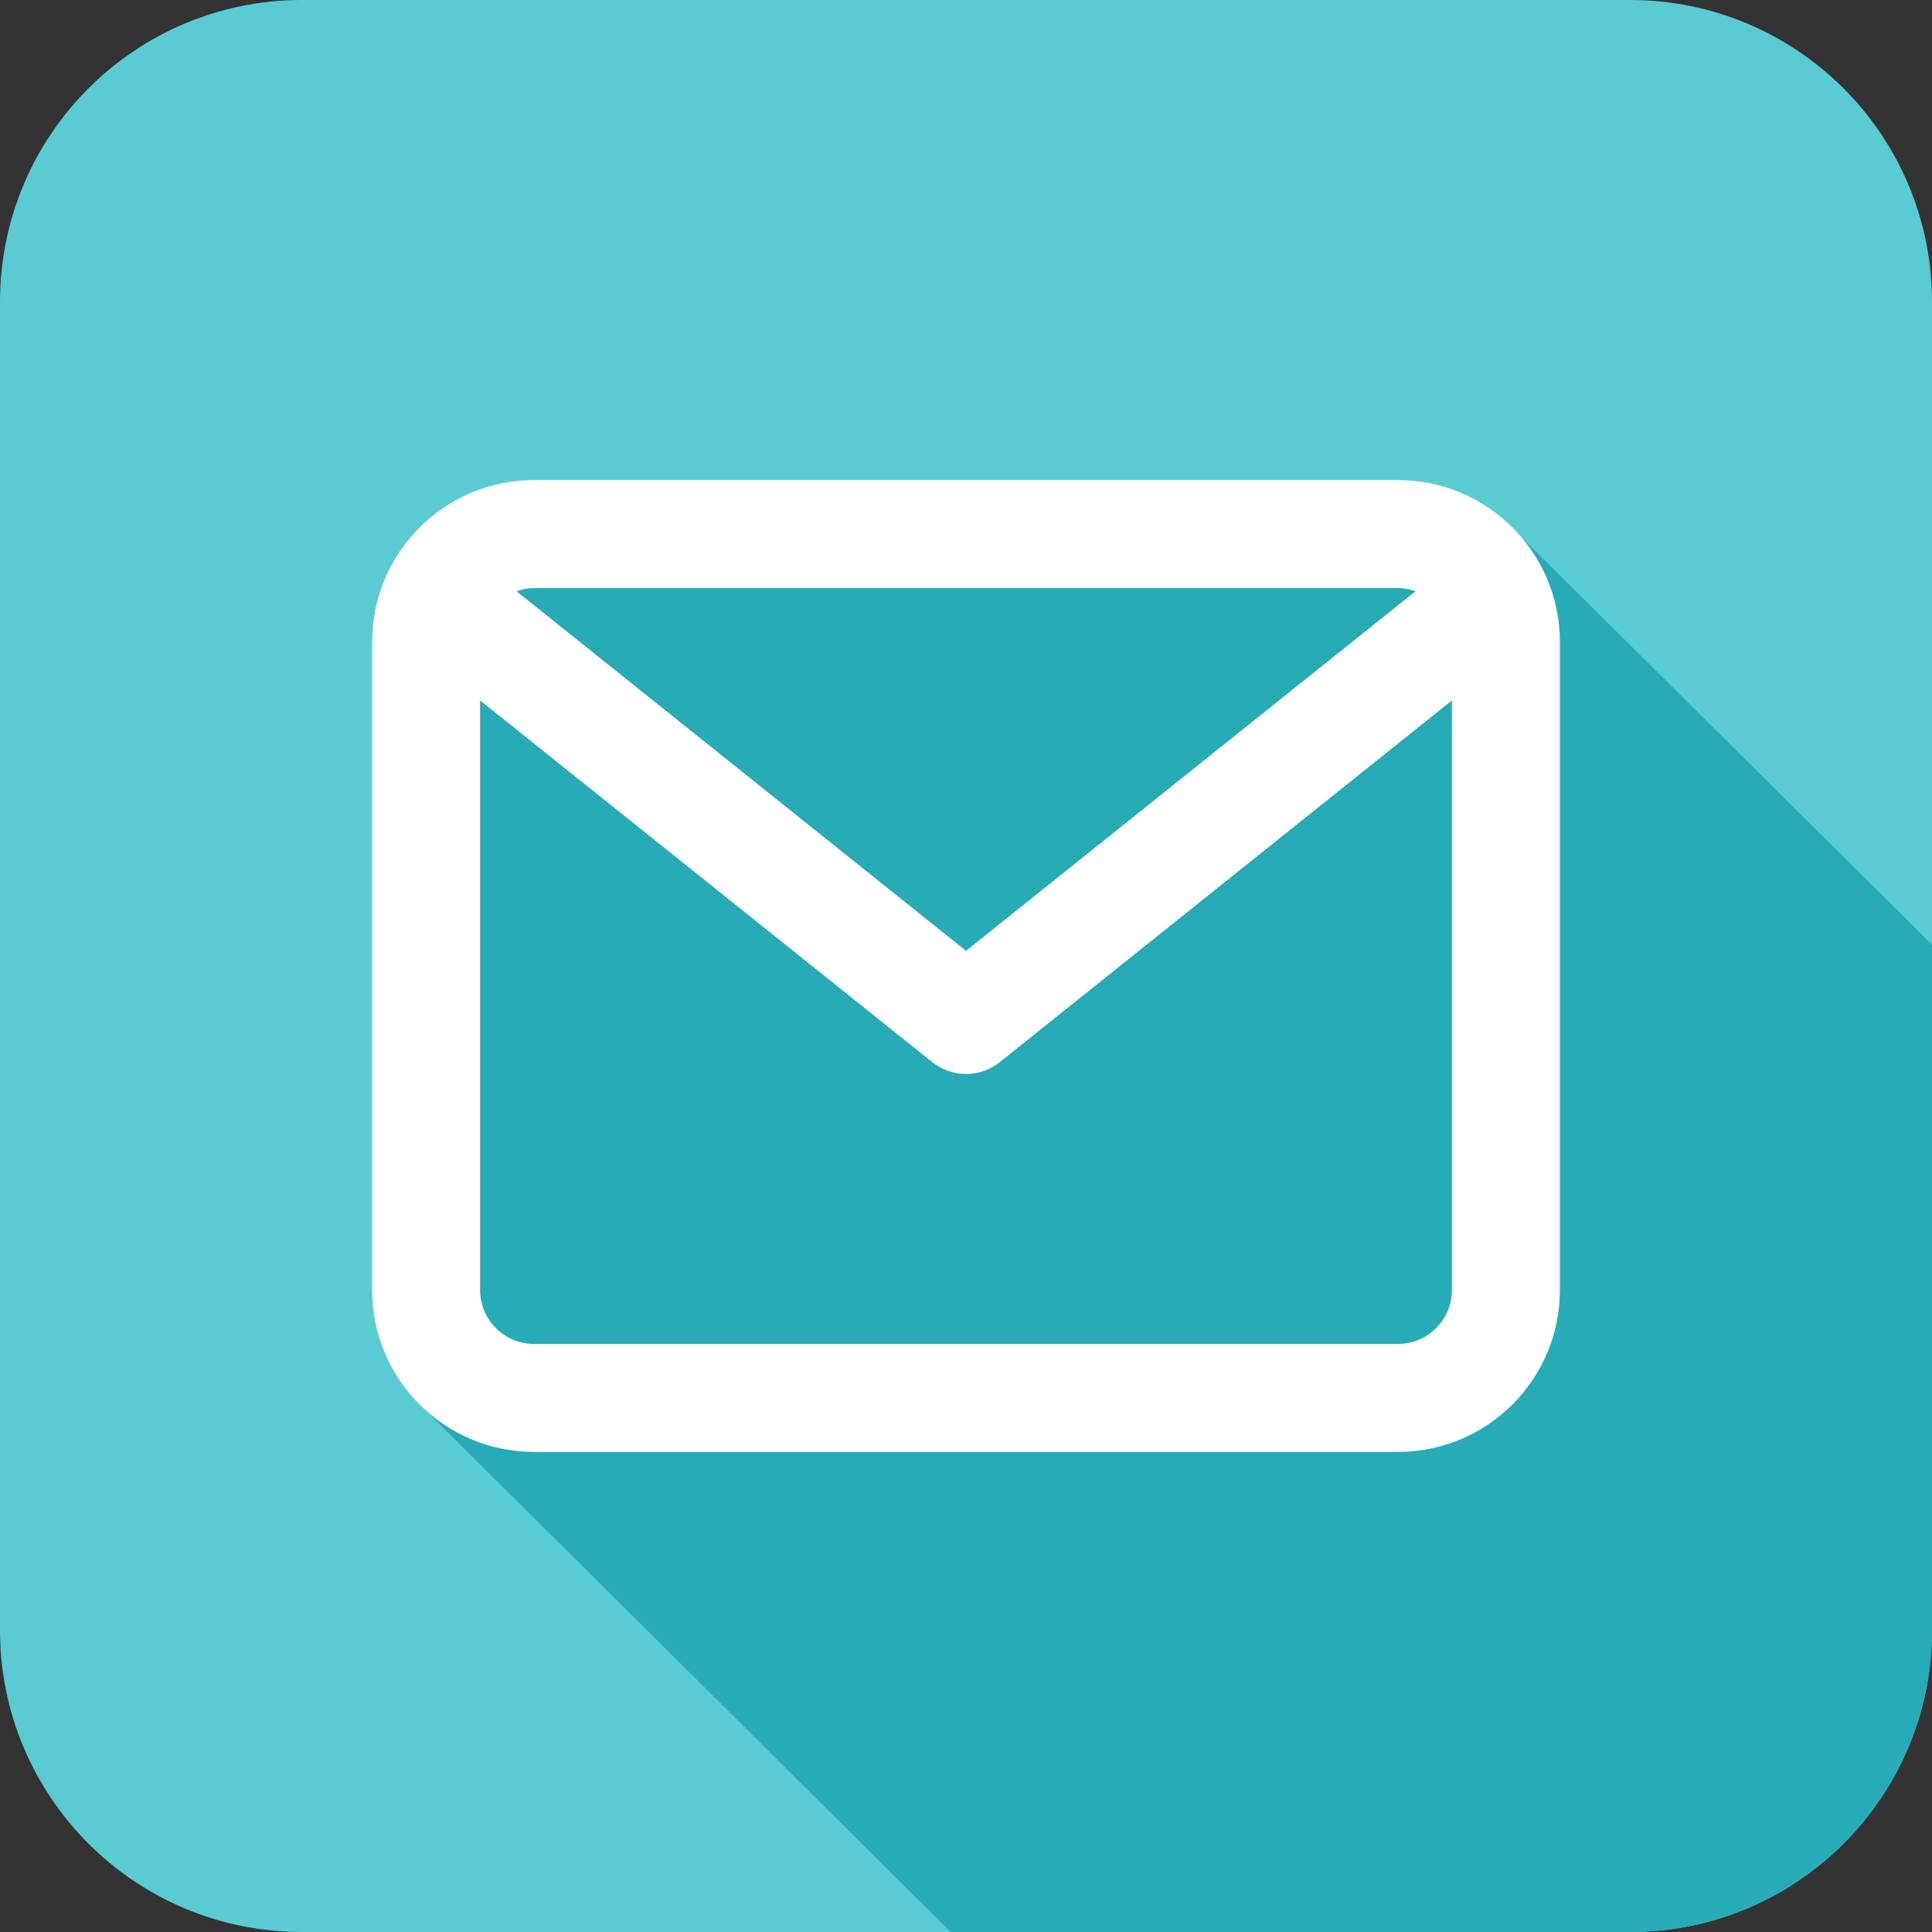 <svg width="512" height="512" xmlns="http://www.w3.org/2000/svg">

 <rect width="100%" height="100%" fill="#333333" stroke="none"/>

 <g>
  <title>background</title>
  <rect fill="none" id="canvas_background" height="402" width="582" y="-1" x="-1"/>
 </g>
 <g>
  <title>Layer 1</title>
  <path id="svg_1" fill="#5bcbd3" d="m512.002,432c0,44.182 -35.816,80 -80,80l-352.002,0c-44.183,0 -80,-35.818 -80,-80l0,-352c0,-44.183 35.817,-80 80,-80l352.002,0c44.184,0 80,35.817 80,80l0,352z"/>
  <path id="svg_2" fill="#26abb7" d="m512.002,432l0,-181.643l-113.922,-113.059l-11.434,5.246l-219.296,-5.246l-51.414,9.443l0,203.557l-5.756,20.848l141.748,140.854l180.074,0c44.184,0 80,-35.818 80,-80z"/>
  <path id="svg_3" fill="#FFFFFF" d="m370.466,127.227l-228.93,0c-23.704,0 -42.924,19.219 -42.924,42.924l0,171.699c0,23.703 19.22,42.924 42.924,42.924l228.93,0c23.705,0 42.925,-19.221 42.925,-42.924l0,-171.699c0,-23.705 -19.22,-42.924 -42.925,-42.924zm0,28.616c1.642,0 3.193,0.332 4.66,0.84l-119.125,95.299l-119.126,-95.299c1.47,-0.508 3.02,-0.84 4.661,-0.84l228.93,0zm0,200.315l-228.93,0c-7.905,0 -14.308,-6.404 -14.308,-14.309l0,-156.234l119.833,95.865c2.611,2.092 5.778,3.137 8.939,3.137s6.331,-1.045 8.939,-3.137l119.834,-95.865l0,156.235c0.001,7.904 -6.402,14.308 -14.307,14.308z"/>
 </g>
</svg>